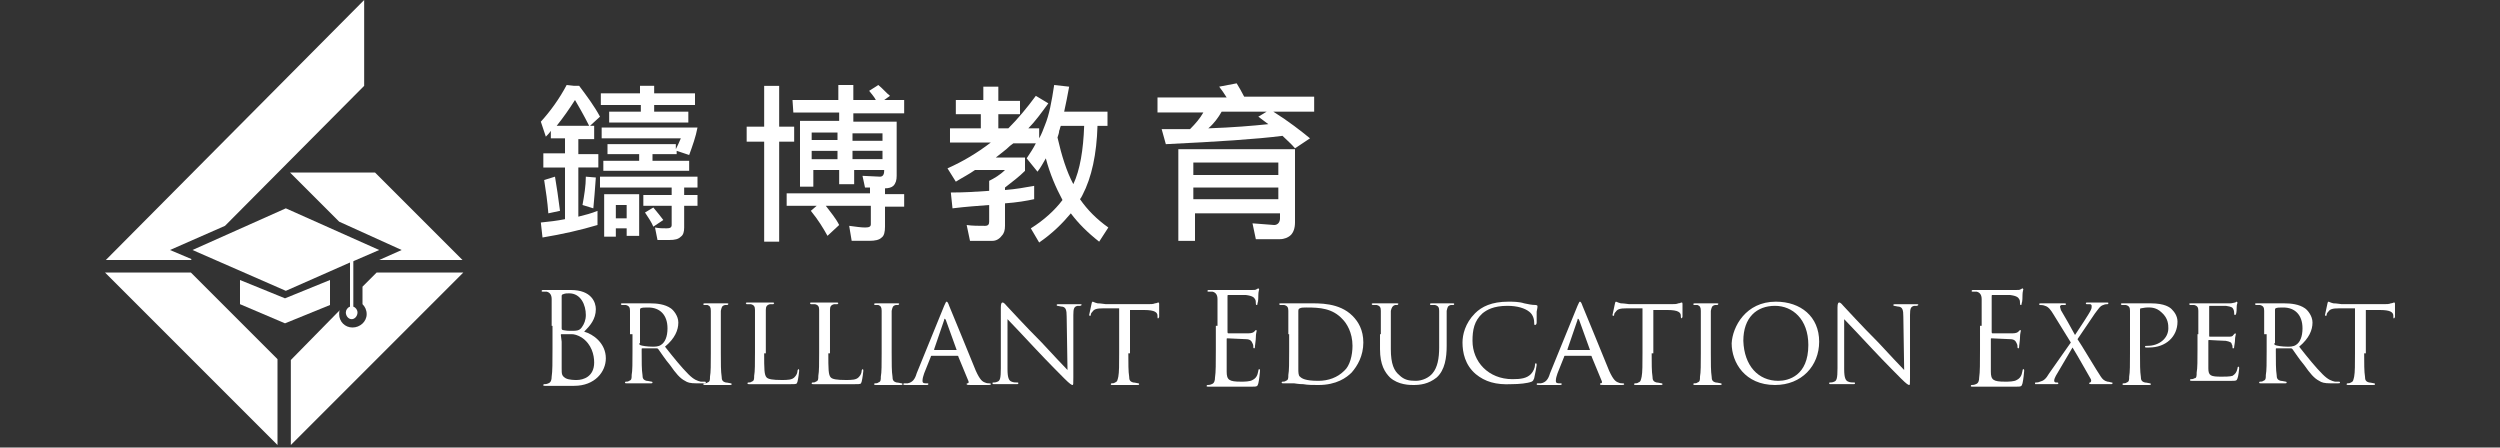 <?xml version="1.0" encoding="utf-8"?>
<!-- Generator: Adobe Illustrator 18.1.1, SVG Export Plug-In . SVG Version: 6.00 Build 0)  -->
<svg version="1.1" id="Layer_1" xmlns="http://www.w3.org/2000/svg" xmlns:xlink="http://www.w3.org/1999/xlink" x="0px" y="0px"
	 viewBox="-291.5 275.1 300 53.7" style="enable-background:new -291.5 275.1 300 53.7;" xml:space="preserve">
<rect x="-291.5" y="275.1" width="300" height="53.7" fill="#333333" stroke="none"/>
<style type="text/css">
	.st0{fill:#FFFFFF;}
</style>
<g>
	<g id="XMLID_5424_">
		<g id="XMLID_5470_">
			<polygon id="XMLID_5479_" class="st0" points="-257.2,300.1 -268.4,305.1 -257.2,310 -249.5,306.6 -249,306.4 -246,305.1 			"/>
			<path id="XMLID_5478_" class="st0" d="M-249.5,305.7v6.2c-0.3,0.1-0.5,0.4-0.5,0.7c0,0.4,0.3,0.8,0.7,0.8s0.7-0.4,0.7-0.8
				c0-0.3-0.2-0.6-0.5-0.7v-6.4"/>
			<polygon id="XMLID_5477_" class="st0" points="-262.7,308.7 -262.7,311.6 -257.3,313.9 -251.9,311.7 -251.9,308.7 -257.3,310.9 
							"/>
			<path id="XMLID_5476_" class="st0" d="M-250.9,312.3"/>
			<path id="XMLID_5475_" class="st0" d="M-248,309.5"/>
			<polygon id="XMLID_5474_" class="st0" points="-243.3,305.1 -246,306.3 -236,306.3 -246.5,295.8 -256.7,295.8 -250.8,301.7 			
				"/>
			<polygon id="XMLID_5473_" class="st0" points="-271.1,305.1 -264.5,302.2 -247.8,285.4 -247.8,275.1 -278.8,306.3 -268.6,306.3 
				-268.5,306.2 			"/>
			<polygon id="XMLID_5472_" class="st0" points="-268.6,307.8 -278.9,307.8 -258.2,328.5 -258.2,318.2 			"/>
			<path id="XMLID_5471_" class="st0" d="M-246.3,307.8l-1.1,1.1l-0.6,0.6v2.1c0.3,0.3,0.5,0.7,0.5,1.2c0,0.9-0.8,1.6-1.7,1.6
				s-1.6-0.7-1.6-1.6c0-0.2,0-0.4,0.1-0.5l-0.4,0.4l-5.5,5.6v10.2l20.7-20.7L-246.3,307.8z"/>
		</g>
	</g>
	<g id="XMLID_3280_">
		<g id="XMLID_8632_">
			<path id="XMLID_9198_" class="st0" d="M-225.3,314.2c0-2.3,0-2.8,0-3.2c0-0.5-0.2-0.8-0.6-0.9c-0.1,0-0.4,0-0.5,0s-0.1,0-0.1-0.1
				s0.1-0.1,0.2-0.1c0.7,0,1.6,0,1.7,0c0.4,0,0.9,0,1.6,0c2.5,0,3,1.5,3,2.3c0,1.2-0.7,2-1.4,2.7c1.1,0.3,2.6,1.4,2.6,3.2
				c0,1.6-1.3,3.3-3.8,3.3c-0.2,0-0.6,0-1.1,0c-0.4,0-0.9,0-0.9,0s-0.3,0-0.6,0s-0.6,0-0.9,0c-0.2,0-0.2,0-0.2-0.1
				c0,0,0-0.1,0.1-0.1s0.3,0,0.5-0.1c0.3-0.1,0.4-0.4,0.4-0.8c0.1-0.6,0.1-1.8,0.1-3.3v-2.8H-225.3z M-224.1,314.5
				c0,0.1,0,0.1,0.1,0.2c0.1,0,0.4,0.1,0.9,0.1c0.8,0,1.1,0,1.4-0.4c0.3-0.4,0.5-0.9,0.5-1.5c0-1.2-0.6-2.6-2-2.6
				c-0.2,0-0.5,0-0.7,0.1c-0.1,0-0.2,0.1-0.2,0.2V314.5z M-224.1,316.1c0,1.2,0,3,0,3.2c0,0.7,0,0.9,0.5,1.2
				c0.4,0.2,1.1,0.2,1.3,0.2c0.8,0,2.1-0.4,2.1-2.1c0-0.9-0.3-2.2-1.5-3c-0.5-0.3-0.9-0.4-1.2-0.4c-0.2,0-0.9,0-1.2,0
				c-0.1,0-0.1,0-0.1,0.1L-224.1,316.1L-224.1,316.1z"/>
			<path id="XMLID_9195_" class="st0" d="M-215.9,315.2c0-2,0-2.3,0-2.8c0-0.4-0.1-0.6-0.5-0.7c-0.1,0-0.3,0-0.5,0l-0.1-0.1
				c0-0.1,0.1-0.1,0.2-0.1c0.6,0,1.5,0,1.6,0s1.2,0,1.7,0c0.8,0,1.8,0.1,2.5,0.6c0.3,0.2,0.9,0.9,0.9,1.7c0,0.9-0.4,1.9-1.6,2.9
				c1.1,1.4,2,2.5,2.8,3.3c0.7,0.7,1.1,0.8,1.5,0.9c0.3,0,0.4,0,0.5,0s0.1,0.1,0.1,0.1c0,0.1-0.1,0.1-0.3,0.1h-0.8
				c-0.8,0-1.1-0.1-1.4-0.3c-0.6-0.3-1.1-0.9-1.8-1.9c-0.6-0.7-1.1-1.5-1.4-1.9c-0.1-0.1-0.1-0.1-0.2-0.1h-1.7c-0.1,0-0.1,0-0.1,0.1
				v0.3c0,1.2,0,2.2,0.1,2.8c0,0.4,0.1,0.6,0.5,0.7c0.2,0,0.5,0.1,0.6,0.1s0.1,0.1,0.1,0.1c0,0.1-0.1,0.1-0.2,0.1
				c-0.7,0-1.6,0-1.6,0s-0.9,0-1.3,0c-0.1,0-0.2,0-0.2-0.1c0,0,0-0.1,0.1-0.1s0.3,0,0.4-0.1c0.3-0.1,0.3-0.3,0.3-0.7
				c0.1-0.5,0.1-1.5,0.1-2.8v-2.1H-215.9z M-214.8,316.3c0,0.1,0,0.1,0.1,0.2c0.2,0.1,0.9,0.2,1.5,0.2c0.3,0,0.7,0,1-0.2
				c0.5-0.3,0.8-1,0.8-2c0-1.6-0.9-2.5-2.3-2.5c-0.4,0-0.8,0-0.9,0.1c-0.1,0-0.1,0.1-0.1,0.2v4H-214.8z"/>
			<path id="XMLID_9193_" class="st0" d="M-205,317.5c0,1.2,0,2.2,0.1,2.8c0,0.4,0.1,0.6,0.5,0.7c0.2,0,0.5,0.1,0.6,0.1
				s0.1,0.1,0.1,0.1c0,0.1-0.1,0.1-0.2,0.1c-0.7,0-1.6,0-1.7,0c-0.1,0-0.9,0-1.3,0c-0.1,0-0.2,0-0.2-0.1c0,0,0-0.1,0.1-0.1
				s0.3,0,0.4-0.1c0.3-0.1,0.3-0.3,0.3-0.7c0.1-0.5,0.1-1.5,0.1-2.8v-2.3c0-2,0-2.3,0-2.8c0-0.4-0.1-0.6-0.4-0.7c-0.2,0-0.3,0-0.4,0
				c-0.1,0-0.1-0.1-0.1-0.1c0-0.1,0.1-0.1,0.2-0.1c0.4,0,1.3,0,1.3,0c0.1,0,0.9,0,1.3,0c0.2,0,0.2,0,0.2,0.1l-0.1,0.1
				c-0.1,0-0.2,0-0.3,0c-0.4,0.1-0.4,0.3-0.5,0.7c0,0.4,0,0.8,0,2.8L-205,317.5L-205,317.5z"/>
			<path id="XMLID_9191_" class="st0" d="M-199.8,317.5c0,1.9,0,2.6,0.3,2.9c0.2,0.2,0.7,0.3,1.8,0.3c0.7,0,1.3,0,1.6-0.4
				c0.2-0.2,0.3-0.5,0.3-0.7c0-0.1,0.1-0.2,0.1-0.2c0.1,0,0.1,0.1,0.1,0.2s-0.1,0.9-0.2,1.3c-0.1,0.3-0.1,0.3-0.8,0.3
				c-0.9,0-1.7,0-2.3,0s-1.1,0-1.4,0c-0.1,0-0.3,0-0.5,0c-0.3,0-0.6,0-0.8,0c-0.1,0-0.2,0-0.2-0.1c0,0,0-0.1,0.1-0.1s0.3,0,0.4-0.1
				c0.3-0.1,0.3-0.3,0.3-0.7c0.1-0.5,0.1-1.5,0.1-2.8v-2.3c0-2,0-2.3,0-2.8c0-0.4-0.1-0.6-0.5-0.7c-0.1,0-0.3,0-0.5,0l-0.1-0.1
				c0-0.1,0.1-0.1,0.2-0.1c0.6,0,1.4,0,1.5,0s1.1,0,1.5,0c0.1,0,0.2,0,0.2,0.1l-0.1,0.1c-0.1,0-0.3,0-0.4,0
				c-0.4,0.1-0.5,0.3-0.5,0.7c0,0.4,0,0.8,0,2.8v2.4H-199.8z"/>
			<path id="XMLID_9189_" class="st0" d="M-192.1,317.5c0,1.9,0,2.6,0.3,2.9c0.2,0.2,0.7,0.3,1.8,0.3c0.7,0,1.3,0,1.6-0.4
				c0.2-0.2,0.3-0.5,0.3-0.7c0-0.1,0.1-0.2,0.1-0.2c0.1,0,0.1,0.1,0.1,0.2s-0.1,0.9-0.2,1.3c-0.1,0.3-0.1,0.3-0.8,0.3
				c-0.9,0-1.7,0-2.3,0s-1.1,0-1.4,0c-0.1,0-0.3,0-0.5,0c-0.3,0-0.6,0-0.8,0c-0.1,0-0.2,0-0.2-0.1c0,0,0-0.1,0.1-0.1s0.3,0,0.4-0.1
				c0.3-0.1,0.3-0.3,0.3-0.7c0.1-0.5,0.1-1.5,0.1-2.8v-2.3c0-2,0-2.3,0-2.8c0-0.4-0.1-0.6-0.5-0.7c-0.1,0-0.3,0-0.5,0l-0.1-0.1
				c0-0.1,0.1-0.1,0.2-0.1c0.6,0,1.4,0,1.5,0s1.1,0,1.5,0c0.1,0,0.2,0,0.2,0.1l-0.1,0.1c-0.1,0-0.3,0-0.4,0
				c-0.4,0.1-0.5,0.3-0.5,0.7c0,0.4,0,0.8,0,2.8v2.4H-192.1z"/>
			<path id="XMLID_9187_" class="st0" d="M-184.5,317.5c0,1.2,0,2.2,0.1,2.8c0,0.4,0.1,0.6,0.5,0.7c0.2,0,0.5,0.1,0.6,0.1
				s0.1,0.1,0.1,0.1c0,0.1-0.1,0.1-0.2,0.1c-0.7,0-1.6,0-1.7,0c-0.1,0-0.9,0-1.3,0c-0.1,0-0.2,0-0.2-0.1c0,0,0-0.1,0.1-0.1
				s0.3,0,0.4-0.1c0.3-0.1,0.3-0.3,0.3-0.7c0.1-0.5,0.1-1.5,0.1-2.8v-2.3c0-2,0-2.3,0-2.8c0-0.4-0.1-0.6-0.4-0.7c-0.2,0-0.3,0-0.4,0
				c-0.1,0-0.1-0.1-0.1-0.1c0-0.1,0.1-0.1,0.2-0.1c0.4,0,1.3,0,1.3,0c0.1,0,0.9,0,1.3,0c0.2,0,0.2,0,0.2,0.1l-0.1,0.1
				c-0.1,0-0.2,0-0.3,0c-0.4,0.1-0.4,0.3-0.5,0.7c0,0.4,0,0.8,0,2.8L-184.5,317.5L-184.5,317.5z"/>
			<path id="XMLID_9184_" class="st0" d="M-178.2,311.8c0.2-0.4,0.2-0.5,0.3-0.5s0.2,0.2,0.3,0.5c0.2,0.5,2.4,5.8,3.2,7.8
				c0.5,1.1,0.8,1.3,1.1,1.4c0.2,0.1,0.4,0.1,0.5,0.1s0.2,0,0.2,0.1s-0.2,0.1-0.3,0.1c-0.2,0-1.2,0-2.1,0c-0.3,0-0.5,0-0.5-0.1
				s0-0.1,0.1-0.1s0.2-0.1,0.1-0.3l-1.2-2.9c0-0.1,0-0.1-0.1-0.1h-3.1c-0.1,0-0.1,0-0.1,0.1l-0.8,2c-0.1,0.3-0.2,0.6-0.2,0.9
				s0.2,0.3,0.5,0.3h0.1c0.1,0,0.1,0,0.1,0.1s-0.1,0.1-0.2,0.1c-0.3,0-1,0-1.2,0c-0.1,0-0.8,0-1.3,0c-0.2,0-0.3,0-0.3-0.1
				s0.1-0.1,0.1-0.1c0.1,0,0.3,0,0.4,0c0.6-0.1,0.9-0.5,1.1-1.2L-178.2,311.8z M-176.7,317.1C-176.6,317.1-176.6,317.1-176.7,317.1
				l-1.3-3.6c-0.1-0.2-0.2-0.2-0.2,0l-1.2,3.5c0,0.1,0,0.1,0,0.1H-176.7z"/>
			<path id="XMLID_9182_" class="st0" d="M-170.6,319.4c0,1.1,0.2,1.4,0.5,1.5c0.2,0.1,0.5,0.1,0.7,0.1c0.1,0,0.1,0,0.1,0.1
				s-0.1,0.1-0.2,0.1c-0.8,0-1.3,0-1.4,0c-0.1,0-0.7,0-1.3,0c-0.1,0-0.2,0-0.2-0.1s0-0.1,0.1-0.1s0.3,0,0.5-0.1
				c0.3-0.1,0.4-0.4,0.4-1.6V312c0-0.5,0.1-0.6,0.2-0.6c0.2,0,0.4,0.3,0.5,0.4c0.2,0.2,2.1,2.3,4.2,4.4c1.3,1.4,2.7,2.9,3.1,3.3
				l-0.1-6.4c0-0.8-0.1-1.1-0.5-1.2c-0.2,0-0.5-0.1-0.6-0.1s-0.1-0.1-0.1-0.1c0-0.1,0.1-0.1,0.3-0.1c0.6,0,1.2,0,1.4,0s0.6,0,1.1,0
				c0.1,0,0.2,0,0.2,0.1c0,0-0.1,0.1-0.2,0.1c-0.1,0-0.2,0-0.3,0c-0.4,0.1-0.5,0.3-0.5,1.1v7.5c0,0.8,0,0.9-0.1,0.9s-0.3-0.1-1-0.8
				c-0.1-0.1-2-2-3.4-3.5c-1.5-1.6-3-3.2-3.4-3.6V319.4z"/>
			<path id="XMLID_9180_" class="st0" d="M-156.1,317.5c0,1.2,0,2.2,0.1,2.8c0,0.4,0.1,0.6,0.5,0.7c0.2,0,0.5,0.1,0.6,0.1
				s0.1,0.1,0.1,0.1c0,0.1-0.1,0.1-0.2,0.1c-0.7,0-1.6,0-1.6,0c-0.1,0-1,0-1.4,0c-0.2,0-0.2,0-0.2-0.1c0,0,0-0.1,0.1-0.1
				s0.3,0,0.4-0.1c0.3-0.1,0.3-0.3,0.4-0.7c0.1-0.5,0.1-1.5,0.1-2.8v-5.4h-1.9c-0.8,0-1.1,0.1-1.3,0.4c-0.2,0.2-0.2,0.3-0.2,0.4
				s-0.1,0.1-0.1,0.1s-0.1,0-0.1-0.1s0.3-1.3,0.3-1.4s0.1-0.2,0.1-0.2c0.1,0,0.2,0.1,0.6,0.2c0.4,0,0.9,0.1,1,0.1h5
				c0.4,0,0.7,0,0.9-0.1c0.2,0,0.3-0.1,0.4-0.1c0.1,0,0.1,0.1,0.1,0.2c0,0.4,0,1.3,0,1.5c0,0.1-0.1,0.2-0.1,0.2
				c-0.1,0-0.1,0-0.1-0.2V313c0-0.4-0.3-0.7-1.6-0.7h-1.7v5.2H-156.1z"/>
			<path id="XMLID_9178_" class="st0" d="M-145.4,314.2c0-2.3,0-2.8,0-3.2c0-0.5-0.2-0.8-0.6-0.9c-0.1,0-0.4,0-0.5,0s-0.1,0-0.1-0.1
				s0.1-0.1,0.2-0.1c0.3,0,0.8,0,1.1,0h0.6c0.1,0,3.1,0,3.4,0c0.3,0,0.5,0,0.6-0.1c0.1,0,0.1-0.1,0.2-0.1l0.1,0.1
				c0,0.1-0.1,0.3-0.1,0.7c0,0.2,0,0.8-0.1,1c0,0.1,0,0.2-0.1,0.2s-0.1-0.1-0.1-0.2s0-0.4-0.1-0.5c-0.1-0.2-0.3-0.4-1.1-0.5
				c-0.3,0-1.9,0-2.1,0c-0.1,0-0.1,0-0.1,0.2v4.2c0,0.1,0,0.2,0.1,0.2c0.2,0,2,0,2.4,0s0.6-0.1,0.7-0.2c0.1-0.1,0.2-0.2,0.2-0.2
				s0.1,0,0.1,0.1s-0.1,0.3-0.1,0.8c0,0.3-0.1,0.9-0.1,1s0,0.3-0.1,0.3s-0.1-0.1-0.1-0.1c0-0.2,0-0.3-0.1-0.5s-0.2-0.5-0.8-0.5
				c-0.4,0-1.9-0.1-2.2-0.1c-0.1,0-0.1,0-0.1,0.1v1.3c0,0.5,0,2.3,0,2.6c0,1,0.3,1.2,1.7,1.2c0.4,0,1.1,0,1.4-0.2
				c0.4-0.2,0.6-0.5,0.7-1.1c0-0.2,0.1-0.2,0.1-0.2c0.1,0,0.1,0.1,0.1,0.2s-0.1,1.1-0.2,1.5c-0.1,0.4-0.2,0.4-0.8,0.4
				c-1.1,0-2,0-2.5,0c-0.6,0-0.9,0-1.2,0c0,0-0.3,0-0.6,0s-0.6,0-0.9,0c-0.2,0-0.2,0-0.2-0.1c0,0,0-0.1,0.1-0.1s0.3,0,0.5-0.1
				c0.3-0.1,0.4-0.4,0.4-0.8c0.1-0.6,0.1-1.8,0.1-3.3v-2.9H-145.4z"/>
			<path id="XMLID_9175_" class="st0" d="M-136.9,315.2c0-2,0-2.3,0-2.8c0-0.4-0.1-0.6-0.5-0.7c-0.1,0-0.3,0-0.5,0l-0.1-0.1
				c0-0.1,0.1-0.1,0.2-0.1c0.6,0,1.5,0,1.5,0c0.2,0,1,0,1.8,0c1.3,0,3.7-0.1,5.3,1.5c0.7,0.7,1.3,1.7,1.3,3.2c0,1.6-0.7,2.8-1.4,3.6
				c-0.6,0.6-1.8,1.5-4,1.5c-0.6,0-1.3,0-1.8-0.1c-0.6,0-1-0.1-1.1-0.1c0,0-0.3,0-0.5,0c-0.3,0-0.6,0-0.8,0c-0.1,0-0.2,0-0.2-0.1
				c0,0,0-0.1,0.1-0.1s0.3,0,0.4-0.1c0.3-0.1,0.3-0.3,0.3-0.7c0.1-0.5,0.1-1.5,0.1-2.8v-2.1H-136.9z M-135.7,316.6
				c0,1.4,0,2.5,0,2.8s0,0.8,0.2,0.9c0.2,0.2,0.6,0.5,2.2,0.5c1.2,0,2.3-0.4,3.1-1.2c0.7-0.6,1-1.9,1-3c0-1.6-0.7-2.7-1.2-3.2
				c-1.2-1.3-2.7-1.4-4.3-1.4c-0.3,0-0.7,0-0.8,0.1c-0.1,0-0.2,0.1-0.2,0.3V316.6z"/>
			<path id="XMLID_9173_" class="st0" d="M-125.8,315.2c0-2,0-2.3,0-2.8c0-0.4-0.1-0.6-0.5-0.7c-0.1,0-0.3,0-0.5,0l-0.1-0.1
				c0-0.1,0.1-0.1,0.2-0.1c0.6,0,1.4,0,1.5,0s0.9,0,1.3,0c0.2,0,0.2,0,0.2,0.1l-0.1,0.1c-0.1,0-0.2,0-0.3,0
				c-0.3,0.1-0.4,0.3-0.5,0.7c0,0.4,0,0.8,0,2.8v1.8c0,1.8,0.4,2.6,1,3.1c0.6,0.6,1.2,0.7,2,0.7s1.6-0.4,2-0.9
				c0.6-0.7,0.8-1.8,0.8-3.1v-1.6c0-2,0-2.3,0-2.8c0-0.4-0.1-0.6-0.5-0.7c-0.1,0-0.3,0-0.5,0c-0.1,0-0.1-0.1-0.1-0.1
				c0-0.1,0.1-0.1,0.2-0.1c0.6,0,1.4,0,1.4,0c0.1,0,0.7,0,1.1,0c0.2,0,0.2,0,0.2,0.1c0,0,0,0.1-0.1,0.1s-0.2,0-0.3,0
				c-0.4,0.1-0.4,0.3-0.5,0.7c0,0.4,0,0.8,0,2.8v1.4c0,1.4-0.2,2.9-1.2,3.8c-1,0.8-2,0.9-2.8,0.9c-0.4,0-1.8,0-2.8-0.9
				c-0.6-0.6-1.2-1.5-1.2-3.4v-1.8H-125.8z"/>
			<path id="XMLID_9171_" class="st0" d="M-114.4,320c-1.3-1.1-1.6-2.6-1.6-3.8c0-0.9,0.3-2.3,1.5-3.5c0.8-0.8,2-1.4,4-1.4
				c0.5,0,1.3,0,1.9,0.2c0.5,0.1,0.9,0.2,1.4,0.2c0.1,0,0.2,0.1,0.2,0.1c0,0.1,0,0.3-0.1,0.7c0,0.4,0,1.1,0,1.3
				c0,0.2-0.1,0.3-0.2,0.3s-0.1-0.1-0.1-0.3c0-0.5-0.2-1-0.6-1.3c-0.5-0.4-1.4-0.7-2.6-0.7c-1.7,0-2.5,0.5-3,0.9
				c-1,0.9-1.2,2-1.2,3.3c0,2.5,1.9,4.6,4.8,4.6c1,0,1.7-0.1,2.2-0.6c0.3-0.3,0.5-0.8,0.5-1.1c0-0.1,0-0.2,0.1-0.2s0.1,0.1,0.1,0.2
				s-0.2,1.2-0.3,1.6c-0.1,0.2-0.1,0.3-0.3,0.4c-0.5,0.2-1.5,0.3-2.4,0.3C-112,321.3-113.3,320.9-114.4,320z"/>
			<path id="XMLID_9168_" class="st0" d="M-102.2,311.8c0.2-0.4,0.2-0.5,0.3-0.5c0.1,0,0.2,0.2,0.3,0.5c0.2,0.5,2.4,5.8,3.2,7.8
				c0.5,1.1,0.8,1.3,1.1,1.4c0.2,0.1,0.4,0.1,0.5,0.1s0.2,0,0.2,0.1s-0.2,0.1-0.3,0.1c-0.2,0-1.2,0-2.1,0c-0.3,0-0.5,0-0.5-0.1
				s0-0.1,0.1-0.1s0.2-0.1,0.1-0.3l-1.2-2.9c0-0.1,0-0.1-0.1-0.1h-3.1c-0.1,0-0.1,0-0.1,0.1l-0.8,2c-0.1,0.3-0.2,0.6-0.2,0.9
				s0.2,0.3,0.5,0.3h0.1c0.1,0,0.1,0,0.1,0.1s-0.1,0.1-0.2,0.1c-0.3,0-1,0-1.2,0c-0.1,0-0.8,0-1.3,0c-0.2,0-0.3,0-0.3-0.1
				s0.1-0.1,0.1-0.1c0.1,0,0.3,0,0.4,0c0.6-0.1,0.9-0.5,1.1-1.2L-102.2,311.8z M-100.7,317.1L-100.7,317.1l-1.3-3.6
				c-0.1-0.2-0.2-0.2-0.2,0l-1.2,3.5c0,0.1,0,0.1,0,0.1H-100.7z"/>
			<path id="XMLID_9166_" class="st0" d="M-93.3,317.5c0,1.2,0,2.2,0.1,2.8c0,0.4,0.1,0.6,0.5,0.7c0.2,0,0.5,0.1,0.6,0.1
				s0.1,0.1,0.1,0.1c0,0.1-0.1,0.1-0.2,0.1c-0.7,0-1.6,0-1.6,0c-0.1,0-1,0-1.4,0c-0.2,0-0.2,0-0.2-0.1c0,0,0-0.1,0.1-0.1
				s0.3,0,0.4-0.1c0.3-0.1,0.3-0.3,0.4-0.7c0.1-0.5,0.1-1.5,0.1-2.8v-5.4h-1.9c-0.8,0-1.1,0.1-1.3,0.4c-0.2,0.2-0.2,0.3-0.2,0.4
				s-0.1,0.1-0.1,0.1s-0.1,0-0.1-0.1s0.3-1.3,0.3-1.4s0.1-0.2,0.1-0.2c0.1,0,0.2,0.1,0.6,0.2c0.4,0,0.9,0.1,1,0.1h5
				c0.4,0,0.7,0,0.9-0.1c0.2,0,0.3-0.1,0.4-0.1s0.1,0.1,0.1,0.2c0,0.4,0,1.3,0,1.5c0,0.1-0.1,0.2-0.1,0.2s-0.1,0-0.1-0.2V313
				c0-0.4-0.3-0.7-1.6-0.7h-1.7v5.2H-93.3z"/>
			<path id="XMLID_9164_" class="st0" d="M-86.2,317.5c0,1.2,0,2.2,0.1,2.8c0,0.4,0.1,0.6,0.5,0.7c0.2,0,0.5,0.1,0.6,0.1
				s0.1,0.1,0.1,0.1c0,0.1-0.1,0.1-0.2,0.1c-0.7,0-1.6,0-1.7,0s-0.9,0-1.3,0c-0.1,0-0.2,0-0.2-0.1c0,0,0-0.1,0.1-0.1s0.3,0,0.4-0.1
				c0.3-0.1,0.3-0.3,0.3-0.7c0.1-0.5,0.1-1.5,0.1-2.8v-2.3c0-2,0-2.3,0-2.8c0-0.4-0.1-0.6-0.4-0.7c-0.2,0-0.3,0-0.4,0
				s-0.1-0.1-0.1-0.1c0-0.1,0.1-0.1,0.2-0.1c0.4,0,1.3,0,1.3,0c0.1,0,0.9,0,1.3,0c0.2,0,0.2,0,0.2,0.1l-0.1,0.1c-0.1,0-0.2,0-0.3,0
				c-0.4,0.1-0.4,0.3-0.5,0.7c0,0.4,0,0.8,0,2.8V317.5z"/>
			<path id="XMLID_9161_" class="st0" d="M-78.4,311.3c3,0,5.2,1.8,5.2,4.8c0,2.9-2.1,5.2-5.3,5.2c-3.6,0-5.2-2.7-5.2-5
				C-83.6,314.3-82,311.3-78.4,311.3z M-78.1,320.8c1.2,0,3.6-0.6,3.6-4.3c0-3.1-1.9-4.7-4-4.7c-2.2,0-3.8,1.4-3.8,4.2
				C-82.2,319-80.5,320.8-78.1,320.8z"/>
			<path id="XMLID_9159_" class="st0" d="M-70.2,319.4c0,1.1,0.2,1.4,0.5,1.5c0.2,0.1,0.5,0.1,0.7,0.1c0.1,0,0.1,0,0.1,0.1
				s-0.1,0.1-0.2,0.1c-0.8,0-1.3,0-1.4,0s-0.7,0-1.3,0c-0.1,0-0.2,0-0.2-0.1s0-0.1,0.1-0.1s0.3,0,0.5-0.1c0.3-0.1,0.4-0.4,0.4-1.6
				V312c0-0.5,0.1-0.6,0.2-0.6c0.2,0,0.4,0.3,0.5,0.4c0.2,0.2,2.1,2.3,4.2,4.4c1.3,1.4,2.7,2.9,3.1,3.3l-0.1-6.4
				c0-0.8-0.1-1.1-0.5-1.2c-0.2,0-0.5-0.1-0.6-0.1s-0.1-0.1-0.1-0.1c0-0.1,0.1-0.1,0.3-0.1c0.6,0,1.2,0,1.4,0s0.6,0,1.1,0
				c0.1,0,0.2,0,0.2,0.1c0,0-0.1,0.1-0.2,0.1c-0.1,0-0.2,0-0.3,0c-0.4,0.1-0.5,0.3-0.5,1.1v7.5c0,0.8,0,0.9-0.1,0.9s-0.3-0.1-1-0.8
				c-0.1-0.1-2-2-3.4-3.5c-1.5-1.6-3-3.2-3.4-3.6L-70.2,319.4z"/>
			<path id="XMLID_9157_" class="st0" d="M-53.7,314.2c0-2.3,0-2.8,0-3.2c0-0.5-0.2-0.8-0.6-0.9c-0.1,0-0.4,0-0.5,0s-0.1,0-0.1-0.1
				s0.1-0.1,0.2-0.1c0.3,0,0.8,0,1.1,0h0.6c0.1,0,3.1,0,3.4,0c0.3,0,0.5,0,0.6-0.1c0.1,0,0.1-0.1,0.2-0.1l0.1,0.1
				c0,0.1-0.1,0.3-0.1,0.7c0,0.2,0,0.8-0.1,1c0,0.1,0,0.2-0.1,0.2s-0.1-0.1-0.1-0.2s0-0.4-0.1-0.5c-0.1-0.2-0.3-0.4-1.1-0.5
				c-0.3,0-1.9,0-2.1,0c-0.1,0-0.1,0-0.1,0.2v4.2c0,0.1,0,0.2,0.1,0.2c0.2,0,2,0,2.4,0s0.6-0.1,0.7-0.2c0.1-0.1,0.2-0.2,0.2-0.2
				s0.1,0,0.1,0.1s-0.1,0.3-0.1,0.8c0,0.3-0.1,0.9-0.1,1s0,0.3-0.1,0.3s-0.1-0.1-0.1-0.1c0-0.2,0-0.3-0.1-0.5s-0.2-0.5-0.8-0.5
				c-0.4,0-1.9-0.1-2.2-0.1c-0.1,0-0.1,0-0.1,0.1v1.3c0,0.5,0,2.3,0,2.6c0,1,0.3,1.2,1.7,1.2c0.4,0,1.1,0,1.4-0.2
				c0.4-0.2,0.6-0.5,0.7-1.1c0-0.2,0.1-0.2,0.1-0.2c0.1,0,0.1,0.1,0.1,0.2s-0.1,1.1-0.2,1.5c-0.1,0.4-0.2,0.4-0.8,0.4
				c-1.1,0-2,0-2.5,0c-0.6,0-0.9,0-1.2,0c0,0-0.3,0-0.6,0s-0.6,0-0.9,0c-0.2,0-0.2,0-0.2-0.1c0,0,0-0.1,0.1-0.1s0.3,0,0.5-0.1
				c0.3-0.1,0.4-0.4,0.4-0.8c0.1-0.6,0.1-1.8,0.1-3.3v-2.9H-53.7z"/>
			<path id="XMLID_9155_" class="st0" d="M-43,316.2l-2.1-3.4c-0.3-0.5-0.6-0.9-1-1c-0.2-0.1-0.5-0.1-0.6-0.1s-0.1-0.1-0.1-0.1
				c0-0.1,0.1-0.1,0.2-0.1c0.4,0,1.4,0,1.5,0s0.8,0,1.3,0c0.2,0,0.2,0,0.2,0.1s0,0.1-0.1,0.1s-0.3,0-0.4,0c-0.1,0-0.2,0.1-0.2,0.2
				s0.1,0.3,0.1,0.4c0.6,1,1.1,1.9,1.7,3c0.4-0.6,1.8-2.7,1.9-3c0.1-0.2,0.1-0.3,0.1-0.5c0-0.1-0.1-0.2-0.2-0.2c-0.1,0-0.3,0-0.4,0
				s-0.1-0.1-0.1-0.1c0-0.1,0.1-0.1,0.2-0.1c0.5,0,1.1,0,1.2,0c0.1,0,0.7,0,1.1,0c0.2,0,0.2,0,0.2,0.1c0,0,0,0.1-0.1,0.1
				s-0.3,0-0.5,0.1c-0.4,0.1-0.6,0.5-1,1l-2.1,3.1c0.3,0.4,2.5,4.1,2.8,4.5c0.2,0.3,0.4,0.5,0.8,0.6c0.2,0,0.4,0.1,0.5,0.1
				s0.1,0,0.1,0.1s-0.1,0.1-0.2,0.1c-0.8,0-1.4,0-2.2,0c-0.3,0-0.4,0-0.4-0.1c0,0,0-0.1,0.1-0.1s0.2-0.2,0.1-0.4
				c-0.7-1.2-1.4-2.5-2.2-3.8l-2,3.4c-0.1,0.2-0.2,0.4-0.2,0.6c0,0.1,0.1,0.2,0.2,0.2c0.1,0,0.2,0,0.2,0c0.1,0,0.1,0.1,0.1,0.1
				c0,0.1-0.1,0.1-0.2,0.1c-0.3,0-1.2,0-1.3,0s-0.8,0-1.2,0c-0.1,0-0.1,0-0.1-0.1s0-0.1,0.1-0.1s0.3,0,0.5-0.1
				c0.4-0.1,0.7-0.3,1.1-1L-43,316.2z"/>
			<path id="XMLID_9153_" class="st0" d="M-35.9,315.2c0-2,0-2.3,0-2.8c0-0.4-0.1-0.6-0.5-0.7c-0.1,0-0.3,0-0.5,0l-0.1-0.1
				c0-0.1,0.1-0.1,0.2-0.1c0.6,0,1.4,0,1.5,0c0.3,0,1.3,0,1.9,0c1.7,0,2.3,0.5,2.5,0.7c0.3,0.3,0.7,0.8,0.7,1.5
				c0,1.8-1.4,3.1-3.4,3.1c-0.1,0-0.3,0-0.4,0c-0.1,0-0.1-0.1-0.1-0.1c0-0.1,0.1-0.1,0.3-0.1c1.4,0,2.5-0.9,2.5-2.1
				c0-0.4,0-1.2-0.8-1.9c-0.7-0.7-1.5-0.6-1.8-0.6c-0.2,0-0.6,0.1-0.7,0.1c-0.1,0-0.1,0.1-0.1,0.2v5.2c0,1.2,0,2.2,0.1,2.8
				c0,0.4,0.1,0.6,0.5,0.7c0.2,0,0.5,0.1,0.6,0.1s0.1,0.1,0.1,0.1c0,0.1-0.1,0.1-0.2,0.1c-0.7,0-1.6,0-1.7,0c0,0-0.9,0-1.3,0
				c-0.1,0-0.2,0-0.2-0.1c0,0,0-0.1,0.1-0.1s0.3,0,0.4-0.1c0.3-0.1,0.3-0.3,0.3-0.7c0.1-0.5,0.1-1.5,0.1-2.8L-35.9,315.2z"/>
			<path id="XMLID_9151_" class="st0" d="M-27.7,315.2c0-2,0-2.3,0-2.8c0-0.4-0.1-0.6-0.5-0.7c-0.1,0-0.3,0-0.5,0l-0.1-0.1
				c0-0.1,0.1-0.1,0.2-0.1c0.6,0,1.5,0,1.5,0c0.1,0,2.9,0,3.2,0c0.3,0,0.5-0.1,0.6-0.1s0.1-0.1,0.2-0.1l0.1,0.1
				c0,0.1-0.1,0.2-0.1,0.6c0,0.1,0,0.7-0.1,0.8c0,0.1-0.1,0.1-0.1,0.1c-0.1,0-0.1-0.1-0.1-0.2s0-0.3-0.1-0.5s-0.2-0.3-0.9-0.4
				c-0.2,0-1.8,0-1.9,0s-0.1,0-0.1,0.1v3.5c0,0.1,0,0.1,0.1,0.1c0.2,0,1.9,0,2.2,0c0.3,0,0.5,0,0.6-0.2c0.1-0.1,0.2-0.2,0.2-0.2
				s0.1,0,0.1,0.1s-0.1,0.3-0.1,0.7c0,0.3-0.1,0.7-0.1,0.8c0,0.1,0,0.2-0.1,0.2s-0.1,0-0.1-0.1s0-0.3-0.1-0.4c0-0.2-0.2-0.3-0.7-0.4
				c-0.4,0-1.8-0.1-2-0.1c-0.1,0-0.1,0-0.1,0.1v1.1c0,0.4,0,1.9,0,2.2c0,0.9,0.3,1,1.6,1c0.3,0,1,0,1.3-0.1c0.3-0.2,0.5-0.4,0.6-0.9
				c0-0.2,0.1-0.2,0.1-0.2c0.1,0,0.1,0.1,0.1,0.2s-0.1,1-0.2,1.2c-0.1,0.3-0.2,0.3-0.7,0.3c-1,0-1.8,0-2.3,0c-0.6,0-0.9,0-1.1,0
				c0,0-0.3,0-0.6,0c-0.3,0-0.6,0-0.8,0c-0.1,0-0.2,0-0.2-0.1c0,0,0-0.1,0.1-0.1s0.3,0,0.4-0.1c0.3,0,0.3-0.3,0.3-0.7
				c0.1-0.5,0.1-1.5,0.1-2.8v-1.8H-27.7z"/>
			<path id="XMLID_9049_" class="st0" d="M-19.8,315.2c0-2,0-2.3,0-2.8c0-0.4-0.1-0.6-0.5-0.7c-0.1,0-0.3,0-0.5,0l-0.1-0.1
				c0-0.1,0.1-0.1,0.2-0.1c0.6,0,1.5,0,1.6,0s1.2,0,1.7,0c0.8,0,1.8,0.1,2.5,0.6c0.3,0.2,0.9,0.9,0.9,1.7c0,0.9-0.4,1.9-1.6,2.9
				c1.1,1.4,2,2.5,2.8,3.3c0.7,0.7,1.1,0.8,1.5,0.9c0.3,0,0.4,0,0.5,0s0.1,0.1,0.1,0.1c0,0.1-0.1,0.1-0.3,0.1h-0.8
				c-0.8,0-1.1-0.1-1.4-0.3c-0.6-0.3-1.1-0.9-1.8-1.9c-0.6-0.7-1.1-1.5-1.4-1.9c-0.1-0.1-0.1-0.1-0.2-0.1h-1.7c-0.1,0-0.1,0-0.1,0.1
				v0.3c0,1.2,0,2.2,0.1,2.8c0,0.4,0.1,0.6,0.5,0.7c0.2,0,0.5,0.1,0.6,0.1s0.1,0.1,0.1,0.1c0,0.1-0.1,0.1-0.2,0.1
				c-0.7,0-1.6,0-1.6,0s-0.9,0-1.3,0c-0.1,0-0.2,0-0.2-0.1c0,0,0-0.1,0.1-0.1s0.3,0,0.4-0.1c0.3-0.1,0.3-0.3,0.3-0.7
				c0.1-0.5,0.1-1.5,0.1-2.8v-2.1H-19.8z M-18.6,316.3c0,0.1,0,0.1,0.1,0.2c0.2,0.1,0.9,0.2,1.5,0.2c0.3,0,0.7,0,1-0.2
				c0.5-0.3,0.8-1,0.8-2c0-1.6-0.9-2.5-2.3-2.5c-0.4,0-0.8,0-0.9,0.1c-0.1,0-0.1,0.1-0.1,0.2v4H-18.6z"/>
			<path id="XMLID_9047_" class="st0" d="M-7.8,317.5c0,1.2,0,2.2,0.1,2.8c0,0.4,0.1,0.6,0.5,0.7c0.2,0,0.5,0.1,0.6,0.1
				s0.1,0.1,0.1,0.1c0,0.1-0.1,0.1-0.2,0.1c-0.7,0-1.6,0-1.6,0c-0.1,0-1,0-1.4,0c-0.2,0-0.2,0-0.2-0.1c0,0,0-0.1,0.1-0.1
				s0.3,0,0.4-0.1c0.3-0.1,0.3-0.3,0.4-0.7c0.1-0.5,0.1-1.5,0.1-2.8v-5.4h-1.9c-0.8,0-1.1,0.1-1.3,0.4c-0.2,0.2-0.2,0.3-0.2,0.4
				s-0.1,0.1-0.1,0.1s-0.1,0-0.1-0.1s0.3-1.3,0.3-1.4s0.1-0.2,0.1-0.2c0.1,0,0.2,0.1,0.6,0.2c0.4,0,0.9,0.1,1,0.1h5
				c0.4,0,0.7,0,0.9-0.1c0.2,0,0.3-0.1,0.4-0.1s0.1,0.1,0.1,0.2c0,0.4,0,1.3,0,1.5c0,0.1-0.1,0.2-0.1,0.2c-0.1,0-0.1,0-0.1-0.2V313
				c0-0.4-0.3-0.7-1.6-0.7h-1.7v5.2H-7.8z"/>
		</g>
		<path id="XMLID_8472_" class="st0" d="M-222.6,285.4h0.6c0.9,1.2,1.8,2.4,2.5,3.7l-1.2,1.1h0.5v1.6h-1.9v1.8h2.4v1.6h-2.4v5.9
			c0.8-0.2,1.6-0.4,2.3-0.7v1.7c-2,0.6-4.2,1.1-6.6,1.5l-0.2-1.8c1-0.1,1.9-0.2,2.9-0.4v-6.2h-2.6v-1.7h2.6v-1.8h-1.7v-0.9
			c-0.2,0.3-0.4,0.5-0.6,0.7l-0.6-1.8c1.1-1.2,2.2-2.7,3.1-4.4L-222.6,285.4L-222.6,285.4z M-224.9,296.3c0.2,1.2,0.4,2.5,0.6,4.1
			l-1.4,0.3c-0.1-1.4-0.3-2.7-0.5-4L-224.9,296.3z M-224.7,290.2h3.9c-0.7-1.4-1.3-2.4-1.7-3.1
			C-223.2,288.2-223.9,289.2-224.7,290.2z M-221.2,296.3l1.2,0.1c-0.1,1.4-0.2,2.7-0.3,3.7l-1.3-0.4
			C-221.4,298.6-221.2,297.4-221.2,296.3z M-219.5,286.3h4.8v-0.9h1.7v0.9h4.9v1.4h-4.9v0.8h4.1v1.3h-9.5v-1.3h3.8v-0.8h-4.8v-1.4
			H-219.5z M-219.5,296.3h11.7v1.3h-1.6v0.9h1.6v1.3h-1.6v2.6c0,0.5-0.1,0.9-0.4,1.1c-0.3,0.3-0.7,0.4-1.4,0.4h-1.4l-0.3-1.5
			c0.5,0.1,1,0.1,1.4,0.1s0.6-0.1,0.6-0.4v-2.3h-3.4v-1.3h3.4v-0.9h-8.6V296.3z M-219.2,290.4h11.4c-0.2,1.1-0.6,2.2-1,3.3l-1.5-0.5
			v0.4h-2.9v0.8h4.4v1.2h-10.3v-1.2h4.3v-0.8h-3.8v-1.2h8.2v0.6c0.2-0.4,0.4-0.8,0.6-1.3h-9.5v-1.3H-219.2z M-214.8,298.4v5h-1.5
			v-0.9h-1.3v1h-1.4v-5.1H-214.8z M-217.6,301.3h1.3v-1.6h-1.3V301.3z M-213.1,300c0.5,0.6,0.9,1.1,1.2,1.5l-1.2,0.8
			c-0.2-0.5-0.6-1.1-1-1.7L-213.1,300z"/>
		<path id="XMLID_8459_" class="st0" d="M-201.9,290.3h2.1v-4.9h1.8v4.9h1.8v1.8h-1.8v12h-1.8v-12h-2.1V290.3z M-196.4,287.1h5.5
			v-1.8h1.8v1.8h2.7c-0.2-0.4-0.5-0.7-0.8-1.1l1.1-0.7c0.6,0.5,1,1,1.4,1.3l-0.7,0.5h2.4v1.6h-6.1v1h5.2v6.5c0,0.5-0.1,0.9-0.4,1.2
			c-0.2,0.2-0.6,0.3-1,0.3v0.7h2.3v1.5h-2.3v2.4c0,0.6-0.1,1.1-0.4,1.3c-0.3,0.3-0.8,0.4-1.5,0.4h-2.1l-0.3-1.8
			c0.8,0.1,1.4,0.2,1.9,0.2s0.7-0.1,0.7-0.4v-2.2h-5.4c0.6,0.8,1.2,1.5,1.6,2.3l-1.4,1.3c-0.5-0.9-1.1-1.9-2-3l0.7-0.6h-3.6v-1.5h10
			v-0.7h-0.6l-0.3-1.4l2.1,0.1c0.3,0,0.5-0.2,0.5-0.7v-0.1h-3.6v1.7h-1.8v-1.7h-3.1v2h-1.6v-7.9h4.7v-1h-5.5L-196.4,287.1
			L-196.4,287.1z M-194.1,291.9h3.1V291h-3.1V291.9z M-194.1,294.2h3.1v-1h-3.1V294.2z M-189.2,291.1v0.9h3.6v-0.9H-189.2z
			 M-189.2,293.2v1h3.6v-1H-189.2z"/>
		<path id="XMLID_8449_" class="st0" d="M-176.5,287.1h3v-1.6h1.8v1.7h2.6v1.6h-2.6v1.7h1.2c1.1-1.1,2.2-2.4,3.3-3.9l1.5,0.9
			c-0.8,1.1-1.6,2.2-2.4,3h1.3v1.2c0.3-0.5,0.5-1.1,0.7-1.6c0.5-1.2,0.8-2.8,1.1-4.8l1.8,0.2c-0.2,1.1-0.4,2.1-0.6,3h5.2v1.7h-1.2
			c-0.1,3.4-0.7,6.2-1.8,8.3c-0.1,0.2-0.2,0.4-0.3,0.5c0.9,1.3,2,2.4,3.4,3.4l-1.1,1.7c-1.4-1.1-2.5-2.2-3.4-3.4
			c-1,1.2-2.2,2.4-3.8,3.5l-1-1.7c1.6-1,2.9-2.2,3.8-3.4c-0.8-1.5-1.5-3.1-2-5c-0.3,0.5-0.6,1.1-1,1.6l-1.3-1.6
			c0.4-0.6,0.8-1.2,1.1-1.8h-2.7c-0.1,0.1-0.3,0.2-0.4,0.3c-0.5,0.5-1.1,0.9-1.7,1.4h3.5v1.6c-0.7,0.7-1.5,1.3-2.4,2v0.3
			c1.3-0.1,2.4-0.3,3.5-0.5v1.6c-0.9,0.2-2.1,0.4-3.5,0.5v2.7c0,0.5-0.1,0.9-0.4,1.2c-0.3,0.4-0.7,0.6-1.1,0.6h-2.7l-0.4-1.9
			c0.7,0.1,1.4,0.1,2.2,0.1c0.4,0,0.5-0.2,0.5-0.5v-2c-1.3,0.1-2.8,0.2-4.4,0.4l-0.2-1.9c1.7,0,3.2-0.1,4.6-0.2v-1.2
			c0.6-0.3,1.3-0.7,1.9-1.3h-3.6c-0.7,0.5-1.5,0.9-2.3,1.4l-1-1.6c1.8-0.8,3.5-1.8,5.2-3.1h-4.9v-1.7h3.7v-1.7h-3v-1.7H-176.5z
			 M-164.6,291.6c0.5,2.2,1.1,4.1,1.9,5.6c0.8-1.7,1.2-4.1,1.3-7h-2.8c-0.1,0.2-0.1,0.4-0.2,0.6C-164.4,291-164.5,291.3-164.6,291.6
			z"/>
		<path id="XMLID_7162_" class="st0" d="M-143.1,285.1c0.3,0.5,0.6,1,0.9,1.6h8.4v1.8h-4.9c1.9,1.2,3.3,2.3,4.4,3.2l-1.8,1.2
			c-0.4-0.5-1-1-1.5-1.5c-3.1,0.4-7.8,0.7-14,1l-0.5-1.8c1.2,0,2.3,0,3.4,0c0.7-0.7,1.2-1.3,1.6-2h-5.5v-1.8h8.3
			c-0.3-0.5-0.6-0.9-0.9-1.3L-143.1,285.1z M-136.1,292.9v8.9c0,0.7-0.2,1.2-0.5,1.5s-0.8,0.5-1.3,0.5h-2.9l-0.4-1.9l2.6,0.2
			c0.4,0,0.7-0.3,0.7-0.8v-0.6h-10.2v3.3h-2v-11h14V292.9z M-148.3,296.1h10.2v-1.5h-10.2V296.1z M-148.3,299h10.2v-1.4h-10.2V299z
			 M-139.3,290c-0.4-0.3-0.8-0.6-1.2-0.9l1-0.6h-5.4c-0.4,0.7-0.9,1.4-1.6,2C-143.6,290.4-141.2,290.2-139.3,290z"/>
	</g>
</g>
</svg>
